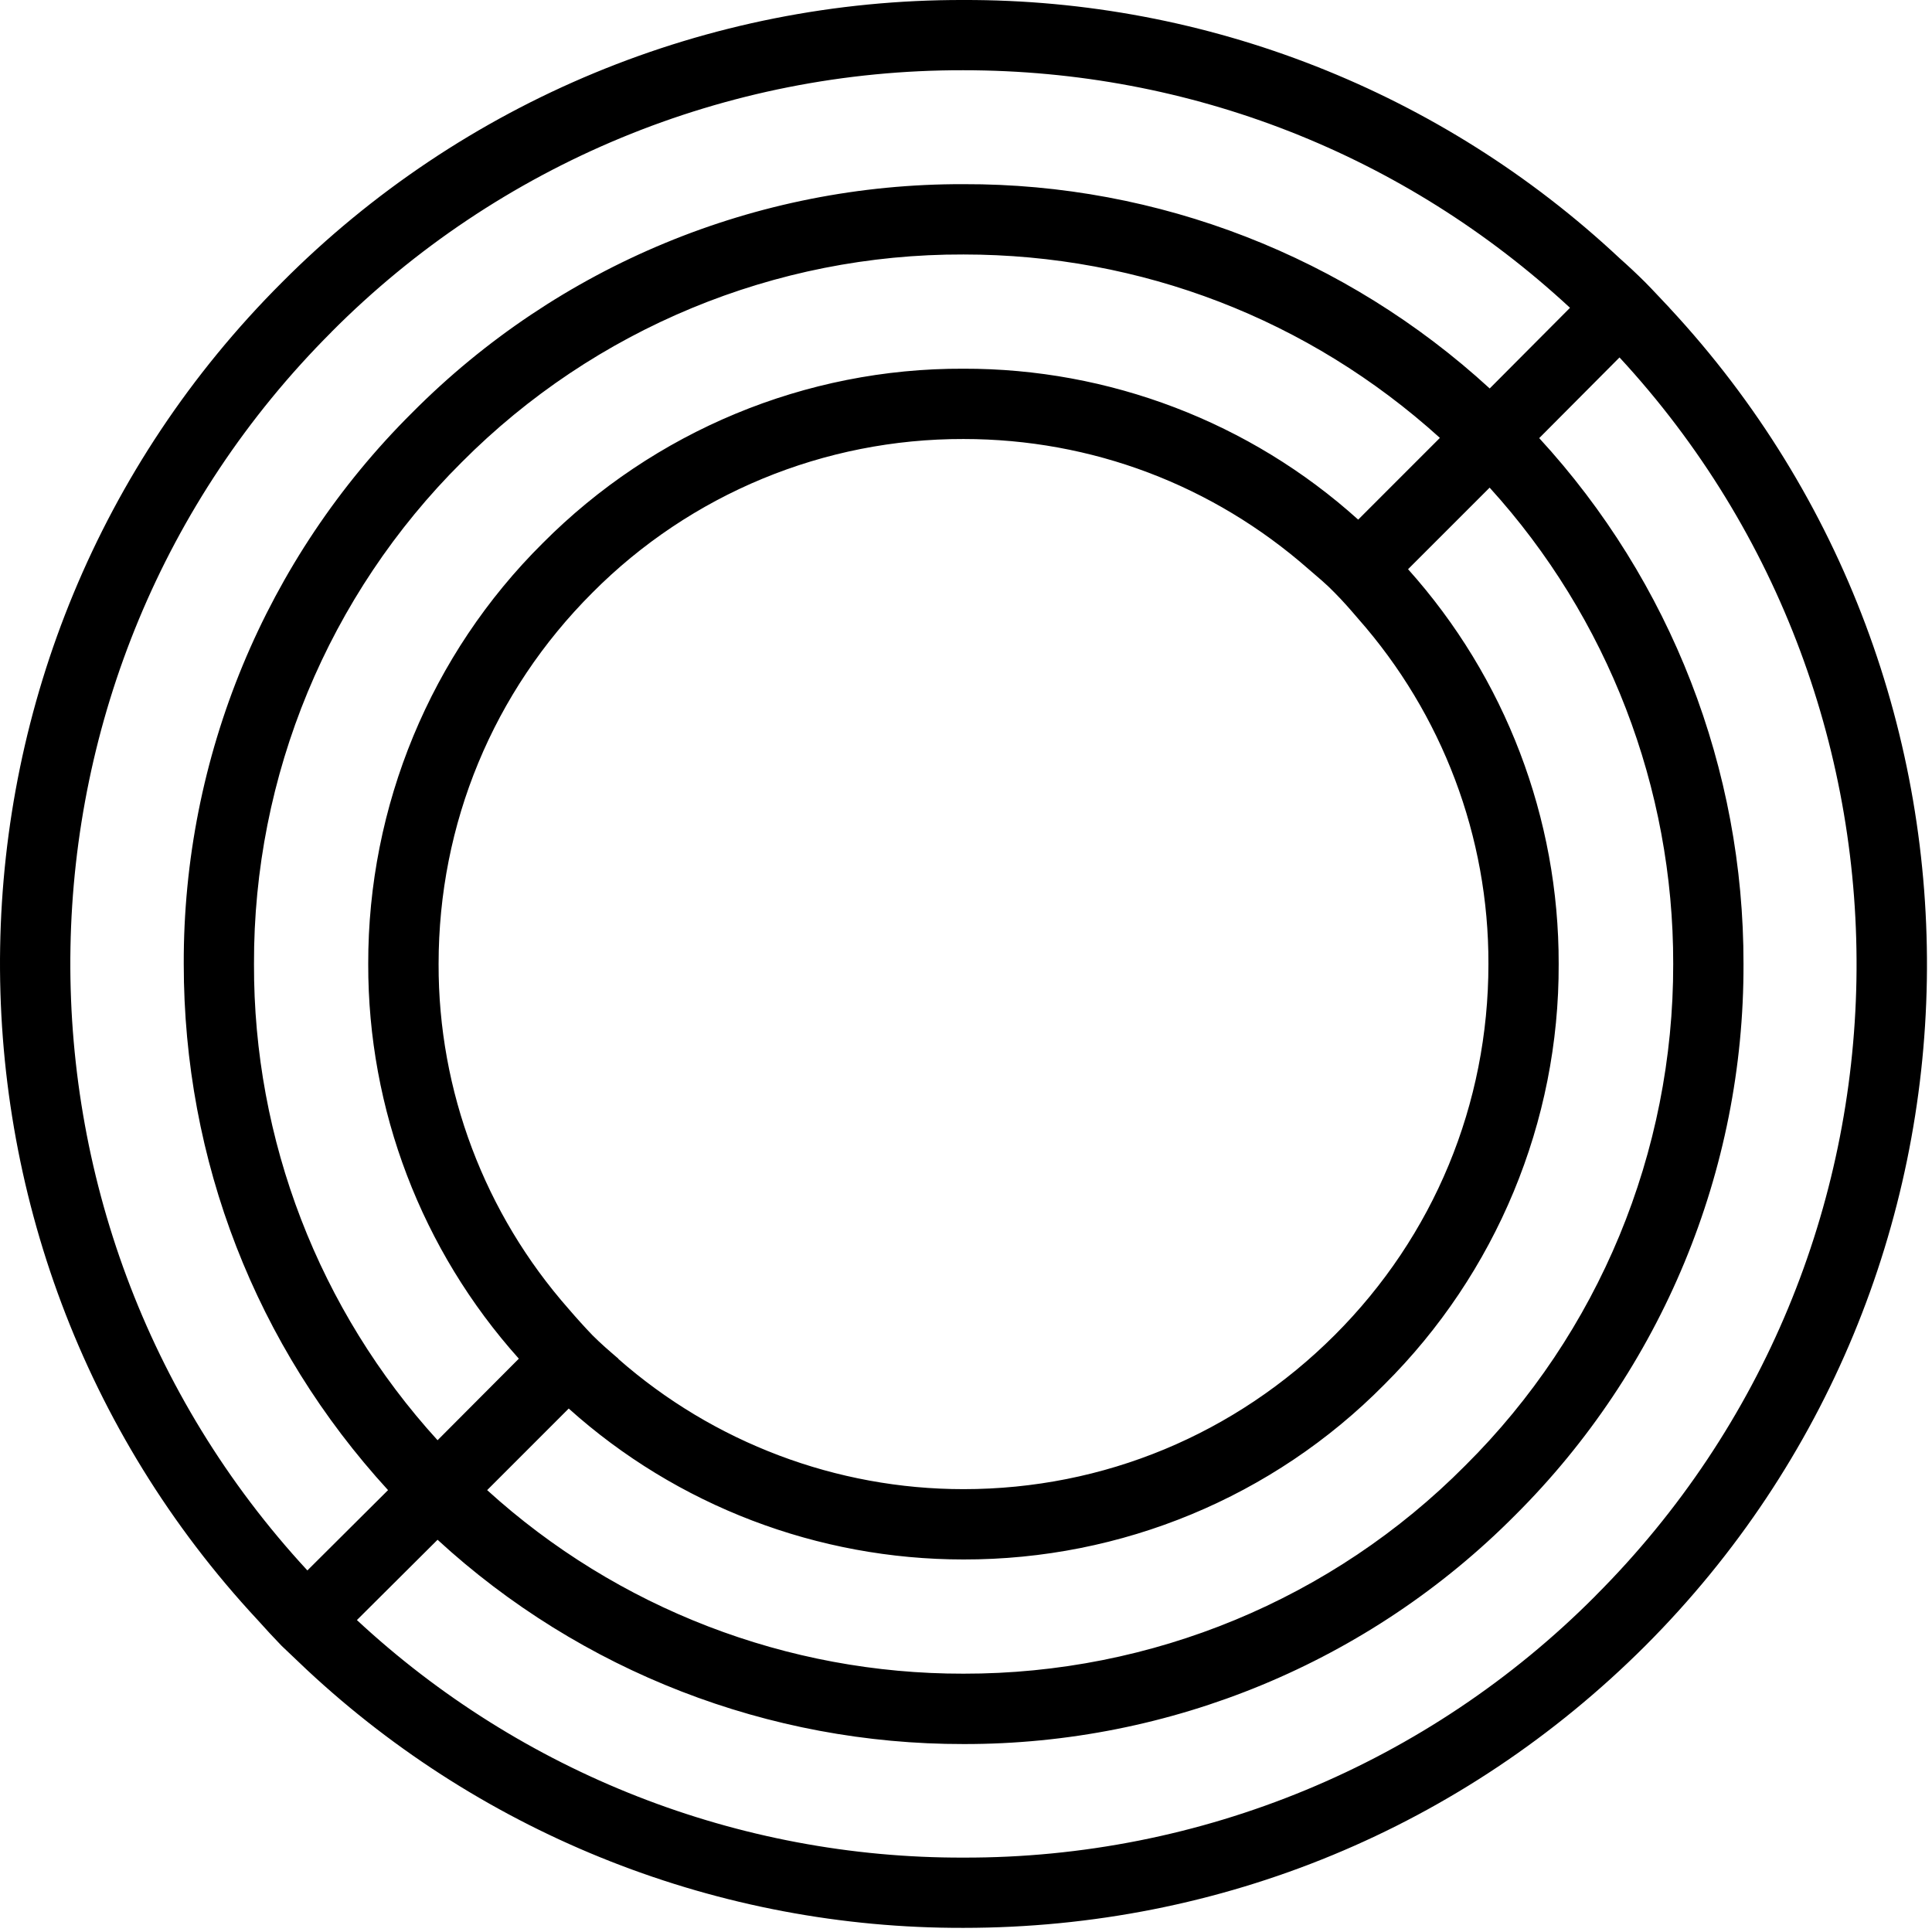 <svg width="120" height="120" viewBox="0 0 120 120" fill="none" xmlns="http://www.w3.org/2000/svg">
<path d="M103.694 19.118C103.188 18.59 102.698 18.048 102.193 17.539C101.665 17.011 101.141 16.525 100.595 16.038C89.545 5.688 74.967 -0.041 59.842 0C43.957 -0.037 28.716 6.275 17.509 17.543C-5.332 40.365 -5.818 77.182 16.008 100.625C16.495 101.171 16.981 101.695 17.49 102.223C18.018 102.728 18.542 103.218 19.069 103.723C30.138 114.051 44.717 119.784 59.842 119.743C75.842 119.743 90.87 113.527 102.193 102.223C125.015 79.382 125.502 42.565 103.694 19.122V19.118ZM20.588 20.618C30.976 10.171 45.106 4.326 59.842 4.363C73.934 4.363 87.225 9.587 97.516 19.118L92.528 24.128C83.603 15.941 71.947 11.402 59.845 11.439C46.98 11.402 34.666 16.506 25.603 25.629C16.48 34.692 11.376 47.029 11.413 59.871C11.413 72.093 15.896 83.592 24.102 92.554L19.092 97.542C-1.021 75.79 -0.535 41.745 20.592 20.618H20.588ZM89.425 27.189V27.208L84.359 32.275C77.635 26.213 68.886 22.882 59.842 22.901C50.038 22.863 40.627 26.778 33.708 33.738C26.752 40.638 22.852 50.071 22.871 59.871C22.852 68.916 26.183 77.646 32.226 84.389L27.178 89.455C19.81 81.369 15.739 70.805 15.776 59.871C15.739 48.178 20.394 36.952 28.679 28.709C36.922 20.424 48.148 15.769 59.842 15.806C70.892 15.806 81.298 19.84 89.425 27.189ZM92.449 59.871C92.449 68.583 89.059 76.77 82.9 82.926C76.74 89.081 68.557 92.494 59.845 92.494C51.954 92.494 44.331 89.609 38.408 84.407V84.389C37.861 83.921 37.315 83.453 36.791 82.926C36.286 82.398 35.796 81.855 35.328 81.309C30.104 75.385 27.219 67.763 27.242 59.871C27.242 51.16 30.632 42.973 36.791 36.817C42.891 30.677 51.194 27.249 59.845 27.268C67.816 27.268 75.341 30.134 81.283 35.354C81.829 35.822 82.394 36.29 82.9 36.817C83.427 37.345 83.895 37.888 84.363 38.434C89.586 44.357 92.471 51.98 92.449 59.871V59.871ZM35.324 87.487C42.049 93.53 50.797 96.861 59.842 96.861C69.664 96.879 79.079 92.984 85.975 86.005C92.932 79.086 96.85 69.672 96.812 59.871C96.831 50.827 93.5 42.097 87.457 35.354L92.524 30.288C99.873 38.374 103.944 48.937 103.926 59.871C103.944 71.565 99.308 82.791 91.004 91.034C82.761 99.338 71.535 103.974 59.842 103.955C48.908 103.974 38.344 99.903 30.258 92.554L35.324 87.487ZM99.095 99.124C88.707 109.572 74.577 115.417 59.842 115.379C45.869 115.417 32.402 110.137 22.168 100.625L27.178 95.637C36.084 103.824 47.759 108.345 59.86 108.326C72.703 108.345 85.04 103.241 94.103 94.118C103.203 85.055 108.33 72.718 108.292 59.875C108.311 47.774 103.791 36.117 95.603 27.212L100.591 22.201C120.704 43.953 120.218 77.997 99.091 99.124H99.095Z" fill="black"/>
</svg>
